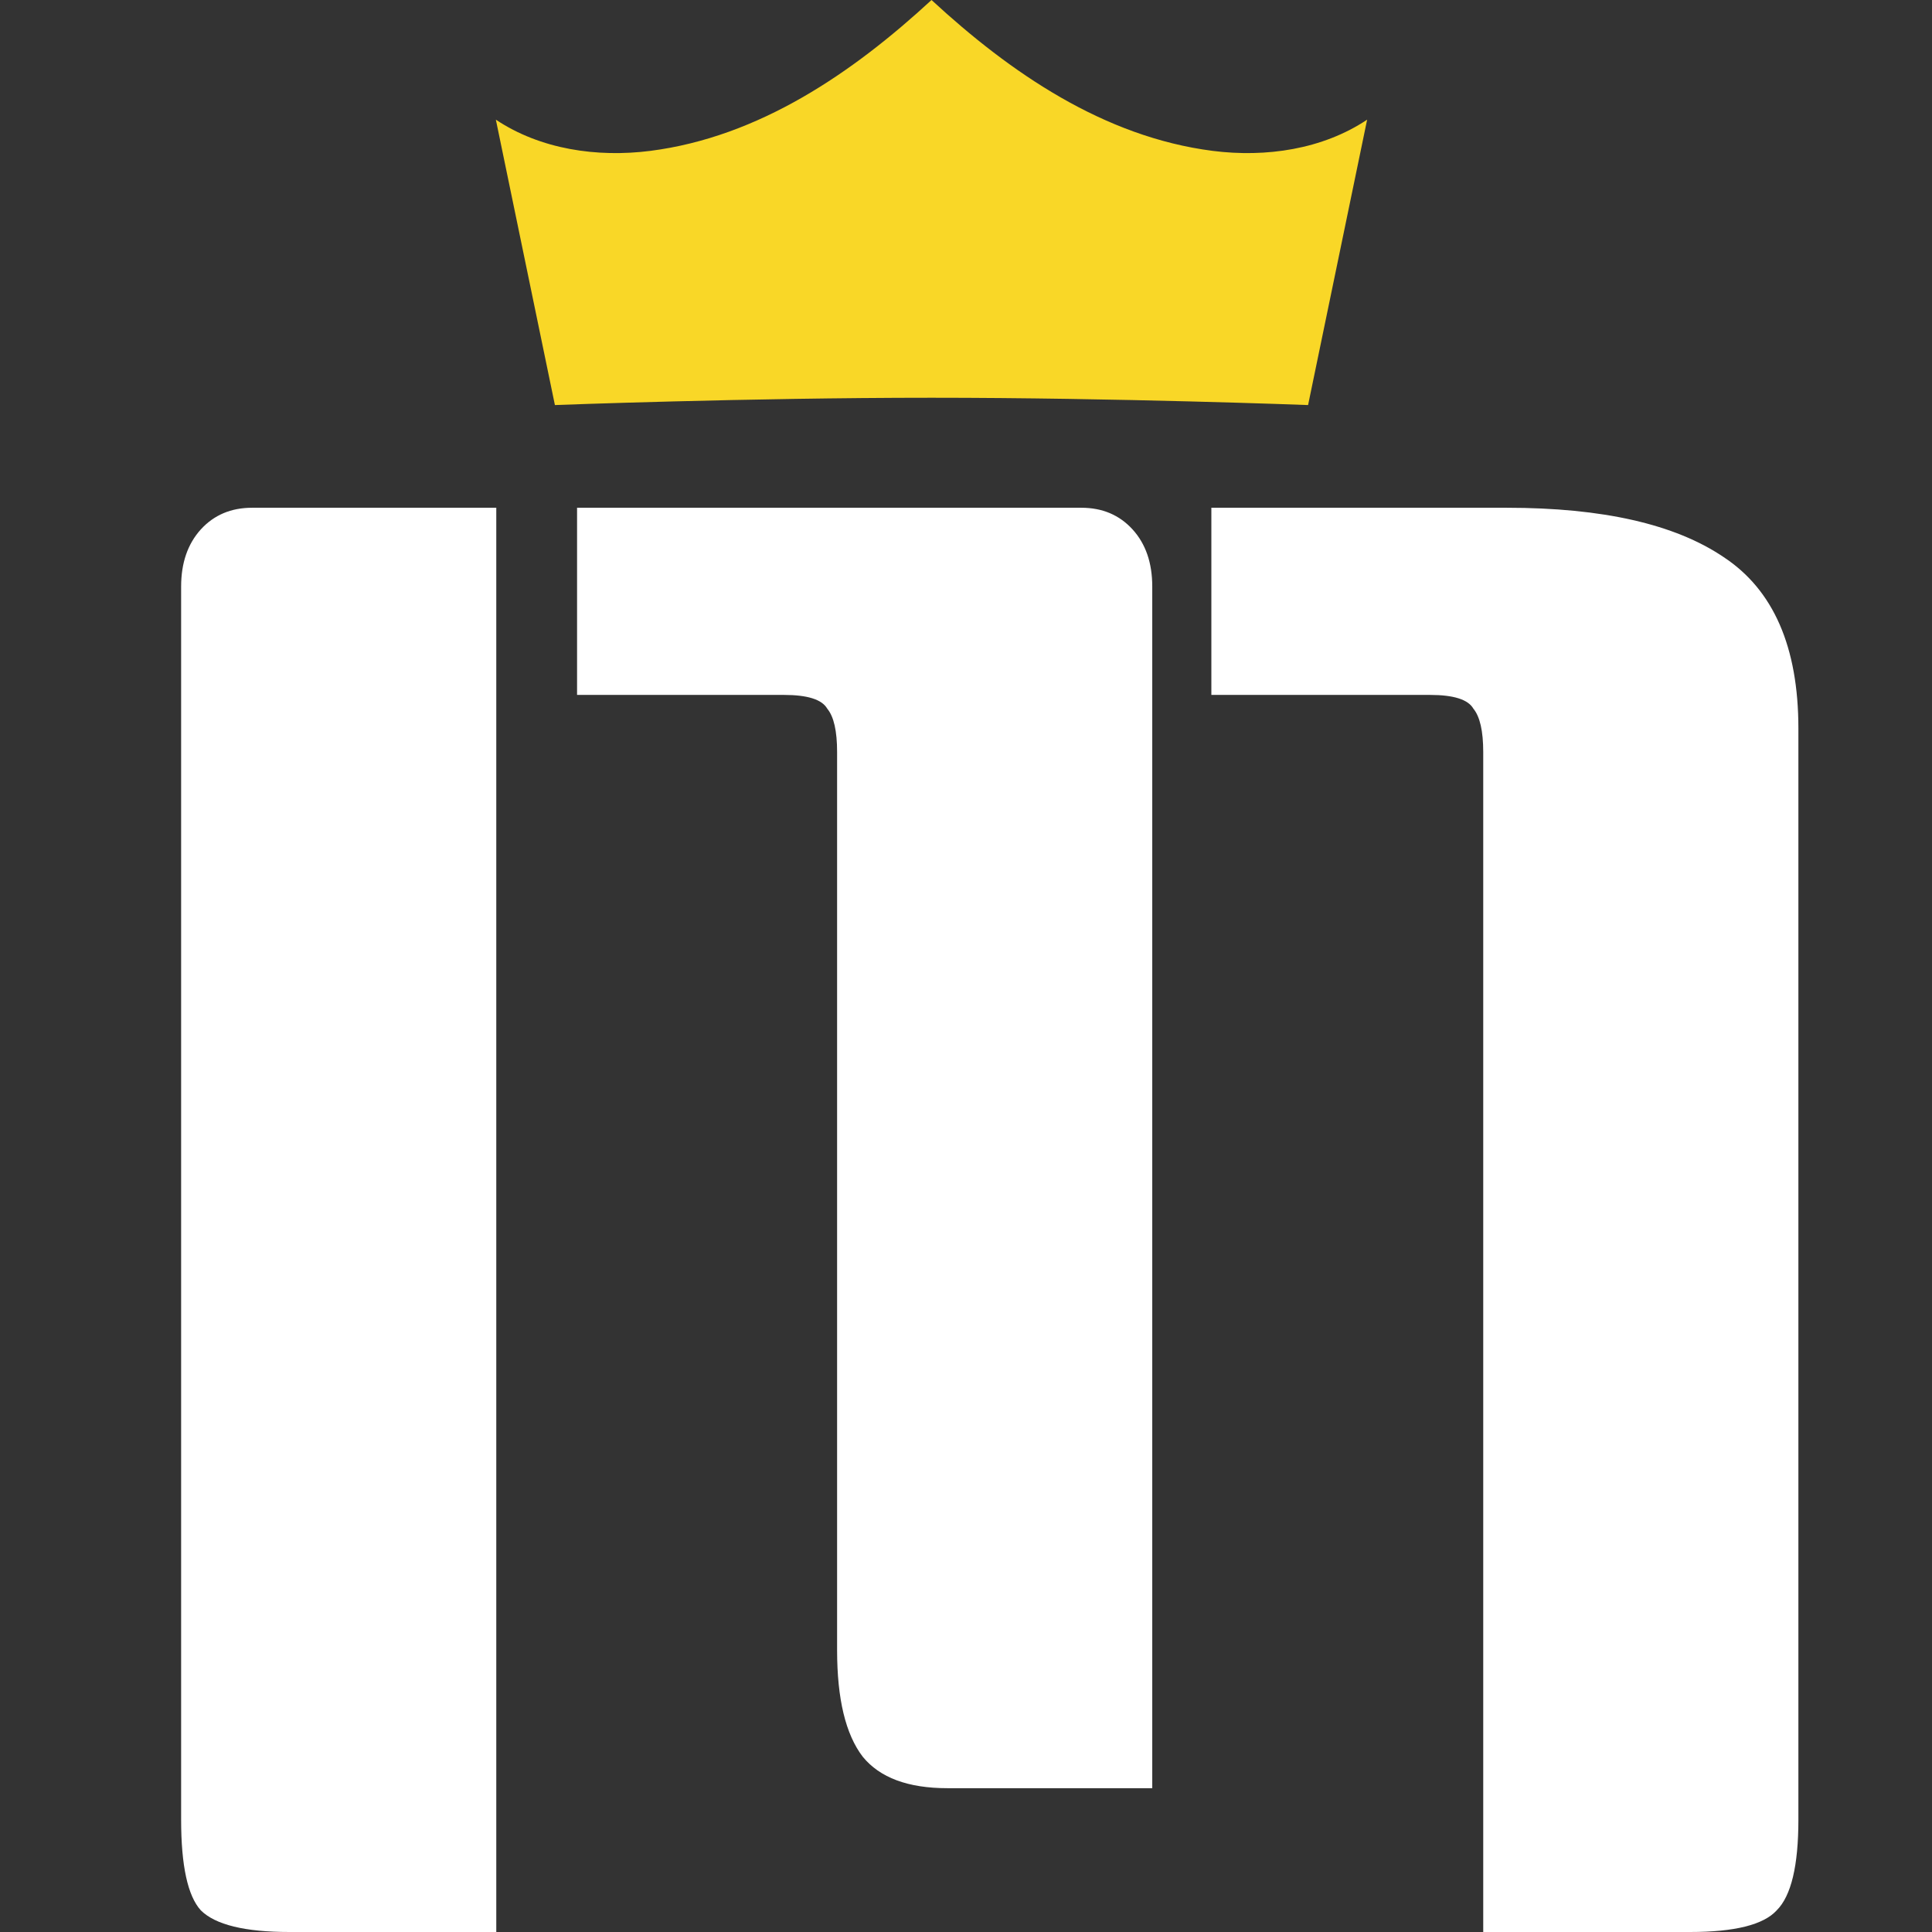 <svg width="32" height="32" viewBox="0 0 32 32" fill="none" xmlns="http://www.w3.org/2000/svg">
<rect x="0" y="0" width="32" height="32" fill="#333333" stroke="none"/>
<g clip-path="url(#clip0_1_88)">
<path d="M20.086 2.499C18.282 2.268 16.733 1.204 15.429 0C14.124 1.204 12.575 2.268 10.771 2.499C9.89 2.611 8.952 2.475 8.213 1.982L9.191 6.709C9.191 6.709 12.361 6.588 15.429 6.588C18.496 6.588 21.666 6.709 21.666 6.709L22.644 1.982C21.905 2.475 20.968 2.611 20.086 2.499Z" fill="#F9D727"/>
<path d="M20.064 8.41H24.958C26.546 8.41 27.742 8.682 28.547 9.226C29.374 9.77 29.787 10.716 29.787 12.065V30.14C29.787 30.901 29.668 31.402 29.428 31.641C29.211 31.88 28.732 32 27.993 32H24.567V12.456C24.567 12.108 24.512 11.869 24.404 11.738C24.317 11.586 24.077 11.51 23.686 11.51H20.064V8.41ZM8.22 32H4.795C4.055 32 3.566 31.88 3.326 31.641C3.109 31.402 3 30.901 3 30.14V9.715C3 9.324 3.109 9.009 3.326 8.769C3.544 8.53 3.827 8.41 4.175 8.41H8.22V32ZM9.558 8.41H17.911C18.259 8.41 18.541 8.53 18.759 8.769C18.977 9.009 19.085 9.324 19.085 9.715V29.618H15.692C15.04 29.618 14.572 29.444 14.289 29.096C14.006 28.726 13.865 28.139 13.865 27.334V12.456C13.865 12.108 13.811 11.869 13.702 11.738C13.615 11.586 13.376 11.51 12.984 11.51H9.558V8.41Z" fill="white"/>
</g>
<defs>
<clipPath id="clip0_1_88">
<rect width="32" height="32" fill="white"/>
</clipPath>
</defs>
</svg>
